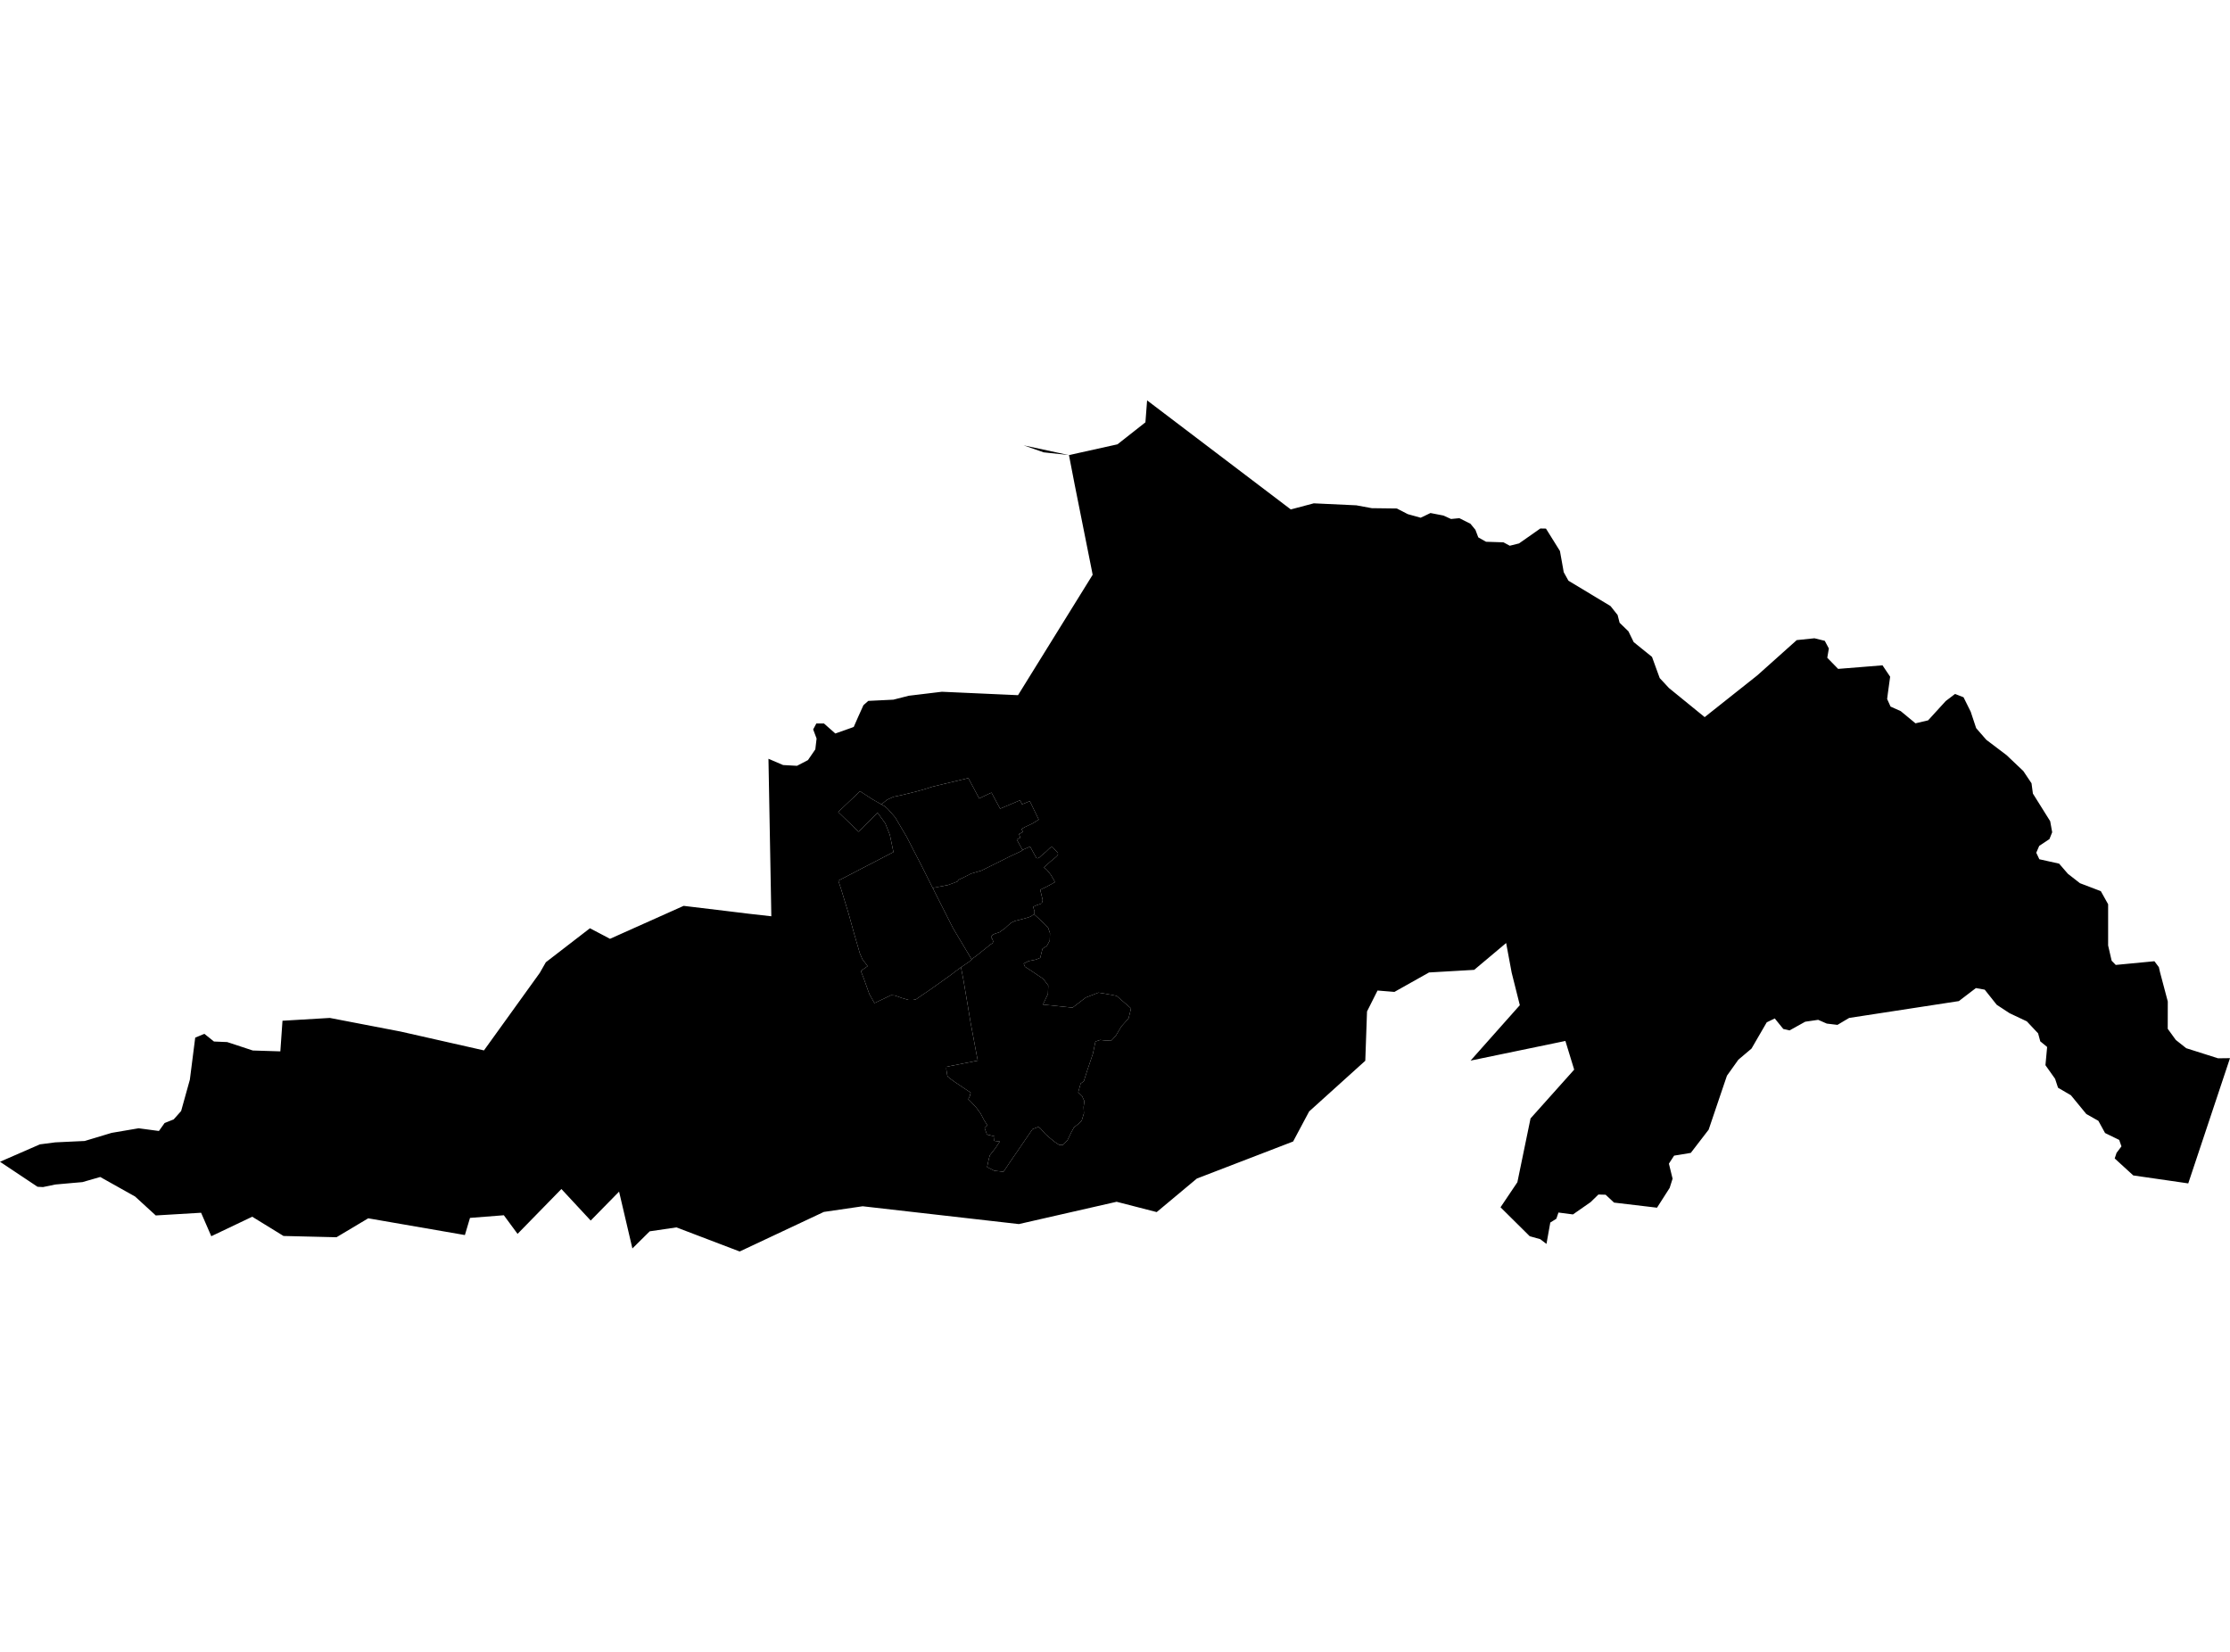 <?xml version='1.0'?>
<svg  baseProfile = 'tiny' width = '540' height = '400' stroke-linecap = 'round' stroke-linejoin = 'round' version='1.1' xmlns='http://www.w3.org/2000/svg'>
<path id='0826201001' title='0826201001'  d='M 225.855 215.016 229.562 214.311 231.824 213.471 232.158 213.014 233.085 212.593 235.186 211.531 237.694 210.801 242.391 208.466 244.665 207.329 247.161 206.167 247.89 205.673 249.448 205.005 250.943 207.737 251.277 207.835 251.684 207.638 252.426 206.958 253.291 206.241 254.193 205.364 254.638 205.104 254.947 205.191 255.392 205.71 255.788 206.105 256.158 206.538 256.195 206.909 255.923 207.316 255.182 207.959 254.552 208.466 253.81 209.121 253.266 209.652 252.698 210.109 252.957 210.184 253.476 210.616 254.453 211.815 255.355 213.36 255.392 213.644 254.416 214.188 253.341 214.769 251.944 215.436 251.969 215.869 252.068 216.178 252.488 217.957 252.265 218.76 250.943 219.23 250.189 219.576 250.535 220.824 250.374 221.368 249.596 221.937 248.805 222.209 247.421 222.592 245.765 223.012 244.838 223.444 243.812 224.359 243.342 224.804 242.761 225.199 242.094 225.706 241.501 225.916 241.044 226.052 240.426 226.324 240.018 226.794 240.005 227.09 240.277 227.325 240.512 227.992 240.339 228.413 239.845 228.697 239.091 229.315 236.224 231.601 235.729 231.935 235.297 232.33 230.786 224.767 227.103 217.488 225.855 215.016 Z' />
<path id='0826201002' title='0826201002'  d='M 232.702 234.221 234.629 232.924 235.297 232.33 235.729 231.935 236.224 231.601 239.091 229.315 239.845 228.697 240.339 228.413 240.512 227.992 240.277 227.325 240.005 227.09 240.018 226.794 240.426 226.324 241.044 226.052 241.501 225.916 242.094 225.706 242.761 225.199 243.342 224.804 243.812 224.359 244.838 223.444 245.765 223.012 247.421 222.592 248.805 222.209 249.596 221.937 250.374 221.368 251.042 221.961 252.883 223.692 253.785 224.594 254.255 225.966 254.206 227.733 253.501 229.043 252.438 229.747 251.895 231.935 250.881 232.355 249.064 232.726 247.89 233.331 248.199 234.085 250.016 235.272 252.636 237.039 253.835 238.633 253.761 240.685 252.55 243.255 259.718 243.997 262.906 241.562 265.996 240.363 267.553 240.611 270.383 241.142 273.881 244.182 273.287 246.592 271.545 248.545 270.185 250.819 269.073 252.018 267.466 251.931 266.416 251.82 265.267 252.203 264.661 255.12 263.302 259.149 262.449 261.818 261.683 262.374 261.089 264.5 262.016 265.402 262.585 266.638 262.399 268.059 262.474 269.592 261.93 271.384 261.052 272.224 260.051 273.015 259.446 274.127 258.482 276.129 257.369 277.254 256.48 277.229 255.516 276.599 254.342 275.647 253.205 274.671 251.907 273.2 251.413 272.891 250.028 273.423 244.405 281.641 242.996 283.742 240.747 283.483 239.029 282.605 239.425 280.715 239.709 279.713 241.007 278.082 242.106 276.414 240.722 276.253 240.772 276.055 240.846 275.178 239.004 274.733 238.424 273.139 239.091 272.508 238.3 271.248 237.46 269.641 236.459 268.269 235.074 266.749 234.469 266.181 234.679 265.736 234.84 265.439 234.901 265.081 235.062 264.586 231.095 261.929 229.575 260.792 229.389 260.434 229.142 258.877 229.179 258.345 230.131 258.135 236.768 256.825 236.483 255.367 235.828 251.857 235 247.457 234.395 243.787 233.27 237.15 232.702 234.221 Z' />
<path id='0826201003' title='0826201003'  d='M 247.89 205.673 247.161 206.167 244.665 207.329 242.391 208.466 237.694 210.801 235.186 211.531 233.085 212.593 232.158 213.014 231.824 213.471 229.562 214.311 225.855 215.016 223.173 209.664 219.54 202.62 216.771 197.924 214.979 195.885 214.312 195.291 213.422 194.785 214.819 193.648 216.376 192.943 218.18 192.572 218.786 192.424 220.479 192.016 222.419 191.522 223.865 191.114 225.731 190.509 234.481 188.42 237.126 193.363 237.979 192.918 240.092 191.93 242.181 195.823 247.013 193.784 247.495 194.76 249.373 194.006 251.536 198.455 250.14 199.345 248.187 200.272 247.371 200.742 247.705 201.458 246.753 201.965 247.062 202.83 246.21 203.3 247.594 205.796 247.89 205.673 Z' />
<path id='0826202001' title='0826202001'  d='M 213.422 194.785 214.312 195.291 214.979 195.885 216.771 197.924 219.54 202.62 223.173 209.664 225.855 215.016 227.103 217.488 230.786 224.767 235.297 232.33 234.629 232.924 232.702 234.221 229.995 236.26 225.064 239.77 223.494 240.821 221.776 242.007 221.097 242.131 220.046 242.143 218.415 241.673 216.672 241.056 215.77 240.994 211.754 242.897 210.518 240.722 209.158 236.915 208.454 235.111 210.097 233.949 208.825 232.269 208.207 230.835 206.897 226.312 205.475 221.183 203.683 215.312 203.004 213.249 216.351 206.328 215.474 202.138 214.374 199.382 212.507 196.799 207.922 201.409 202.967 196.626 208.256 191.596 211.284 193.561 213.422 194.785 Z' />
<path id='0826202002' title='0826202002'  d='M 455.85 161.107 457.704 163.863 457.16 167.818 456.974 169.264 457.802 171.093 457.815 171.105 460.274 172.205 463.846 175.159 463.858 175.147 466.898 174.43 471.162 169.758 473.041 168.325 473.424 168.04 475.475 168.844 477.23 172.378 477.329 172.7 478.528 176.308 479.541 177.482 481 179.151 485.832 182.809 485.844 182.809 489.947 186.702 491.937 189.668 492.271 192.165 496.386 198.739 496.46 198.863 496.942 201.532 496.275 203.189 493.803 204.832 493.086 206.488 493.828 208.058 493.84 208.07 498.623 209.133 500.736 211.58 501.033 211.815 503.665 213.866 508.658 215.77 508.72 215.794 510.487 218.958 510.487 224.557 510.487 228.944 511.34 232.639 512.329 233.653 512.378 233.653 521.697 232.763 522.772 234.196 523.069 235.482 524.935 242.514 524.922 249.126 526.875 251.82 529.396 253.822 537.108 256.269 539.988 256.232 540 256.232 529.891 286.56 525.652 285.942 516.58 284.632 512.996 281.357 512.082 280.517 512.527 279.17 513.701 277.612 513.713 277.6 513.713 277.588 513.169 276.031 510.759 274.857 509.746 274.362 509.252 273.46 508.127 271.408 505.309 269.814 505.21 269.765 505.099 269.629 501.478 265.217 498.364 263.4 498.351 263.375 497.647 261.237 495.311 257.937 495.719 253.525 494.05 252.154 494.001 251.944 493.531 250.226 490.8 247.321 487.006 245.529 486.598 245.332 483.508 243.305 480.604 239.647 478.466 239.264 474.338 242.415 447.78 246.493 446.704 247.124 444.949 248.174 442.379 247.865 442.366 247.865 440.278 246.951 437.139 247.408 433.332 249.521 433.32 249.509 431.825 249.163 429.761 246.617 427.82 247.556 425.682 251.239 424.137 253.909 420.924 256.627 420.924 256.64 418.181 260.483 416.636 265.031 413.756 273.546 409.431 279.17 409.381 279.182 405.389 279.837 404.129 281.777 405.019 285.411 405.019 285.423 404.314 287.648 401.249 292.443 390.843 291.207 388.804 289.304 388.792 289.304 387.061 289.254 385.183 291.083 385.171 291.096 380.894 294.074 377.397 293.617 377.385 293.617 376.878 295.112 376.791 295.174 375.407 296.039 374.48 301.218 372.972 300.068 370.427 299.351 363.357 292.344 367.436 286.276 370.624 270.828 381.191 259.013 379.065 252.067 356.103 256.825 368.029 243.404 366.052 235.519 364.717 228.351 356.98 234.851 346.043 235.482 337.664 240.19 333.573 239.857 331.027 244.924 330.607 256.862 317.012 269.134 313.132 276.414 289.823 285.386 280.097 293.506 270.395 291.009 246.716 296.41 208.899 292.097 199.494 293.469 179.114 303.047 163.802 297.213 157.326 298.165 153.136 302.317 149.911 288.55 143.039 295.557 135.945 287.92 125.329 298.783 122.005 294.272 113.811 294.915 112.575 299.067 89.168 295.014 81.481 299.599 68.652 299.29 61.077 294.63 51.165 299.351 48.693 293.666 37.719 294.321 32.75 289.773 32.75 289.761 24.285 285.015 24.248 285.015 19.947 286.251 17.512 286.461 13.384 286.832 10.406 287.45 9.084 287.376 0 281.32 9.664 277.106 13.372 276.624 18.068 276.401 20.503 276.29 22.851 275.586 27.028 274.325 33.566 273.213 38.485 273.868 39.857 271.94 42.057 271.062 42.069 271.05 43.861 269.036 45.974 261.447 47.272 251.264 47.284 251.264 49.484 250.337 51.474 251.931 51.808 252.203 53.575 252.277 55.008 252.339 56.047 252.673 61.213 254.378 67.886 254.588 68.405 247.173 79.874 246.493 80.06 246.53 96.966 249.781 117.185 254.353 117.185 254.366 123.265 245.925 130.718 235.568 132.176 233.01 142.854 224.779 146.129 226.497 147.711 227.337 151.072 225.83 165.544 219.354 176.321 220.651 181.178 221.245 186.777 221.875 186.715 218.229 186.085 183.724 186.085 183.736 189.632 185.256 192.993 185.441 195.65 184.057 197.43 181.462 197.739 178.842 197.183 177.347 196.911 176.63 197.677 175.196 197.677 175.184 199.518 175.184 202.262 177.606 202.274 177.618 206.254 176.21 206.736 176.024 206.748 175.999 207.712 173.8 209.084 170.759 210.258 169.721 216.326 169.425 220.071 168.473 228.079 167.509 242.366 168.152 246.519 168.337 249.015 164.308 264.587 139.183 264.377 138.083 260.237 117.358 258.852 110.202 258.791 110.189 252.723 109.534 247.878 107.841 258.852 110.202 270.593 107.594 277.366 102.268 277.774 96.953 279.615 98.35 312.576 123.364 312.6 123.351 318.137 121.881 328.432 122.363 332.189 123.055 338.245 123.129 340.902 124.501 344.016 125.366 345.524 124.649 346.389 124.229 349.516 124.835 351.37 125.675 353.384 125.477 356.091 126.837 356.091 126.849 357.277 128.295 357.969 130.124 359.848 131.187 364.062 131.323 364.223 131.409 365.594 132.151 367.819 131.595 367.831 131.595 372.997 127.974 374.357 127.998 377.743 133.424 378.484 137.552 378.657 138.553 379.807 140.629 379.844 140.641 389.99 146.759 391.708 148.922 392.19 150.8 394.328 152.876 395.601 155.484 397.282 156.844 400.038 159.068 401.311 162.578 401.904 164.197 404.141 166.607 412.792 173.651 412.805 173.639 425.534 163.542 434.988 155.089 435.087 155.002 439.376 154.557 441.872 155.175 442.861 157.029 442.861 157.041 442.478 159.278 445.11 161.972 450.684 161.527 455.85 161.107 Z M 213.422 194.785 211.284 193.561 208.256 191.596 202.967 196.626 207.922 201.409 212.507 196.799 214.374 199.382 215.474 202.138 216.351 206.328 203.004 213.249 203.683 215.312 205.475 221.183 206.897 226.312 208.207 230.835 208.825 232.269 210.097 233.949 208.454 235.111 209.158 236.915 210.518 240.722 211.754 242.897 215.77 240.994 216.672 241.056 218.415 241.673 220.046 242.143 221.097 242.131 221.776 242.007 223.494 240.821 225.064 239.77 229.995 236.26 232.702 234.221 233.27 237.15 234.395 243.787 235 247.457 235.828 251.857 236.483 255.367 236.768 256.825 230.131 258.135 229.179 258.345 229.142 258.877 229.389 260.434 229.575 260.792 231.095 261.929 235.062 264.586 234.901 265.081 234.84 265.439 234.679 265.736 234.469 266.181 235.074 266.749 236.459 268.269 237.46 269.641 238.3 271.248 239.091 272.508 238.424 273.139 239.004 274.733 240.846 275.178 240.772 276.055 240.722 276.253 242.106 276.414 241.007 278.082 239.709 279.713 239.425 280.715 239.029 282.605 240.747 283.483 242.996 283.742 244.405 281.641 250.028 273.423 251.413 272.891 251.907 273.2 253.205 274.671 254.342 275.647 255.516 276.599 256.48 277.229 257.369 277.254 258.482 276.129 259.446 274.127 260.051 273.015 261.052 272.224 261.93 271.384 262.474 269.592 262.399 268.059 262.585 266.638 262.016 265.402 261.089 264.5 261.683 262.374 262.449 261.818 263.302 259.149 264.661 255.12 265.267 252.203 266.416 251.82 267.466 251.931 269.073 252.018 270.185 250.819 271.545 248.545 273.287 246.592 273.881 244.182 270.383 241.142 267.553 240.611 265.996 240.363 262.906 241.562 259.718 243.997 252.55 243.255 253.761 240.685 253.835 238.633 252.636 237.039 250.016 235.272 248.199 234.085 247.89 233.331 249.064 232.726 250.881 232.355 251.895 231.935 252.438 229.747 253.501 229.043 254.206 227.733 254.255 225.966 253.785 224.594 252.883 223.692 251.042 221.961 250.374 221.368 250.535 220.824 250.189 219.576 250.943 219.23 252.265 218.76 252.488 217.957 252.068 216.178 251.969 215.869 251.944 215.436 253.341 214.769 254.416 214.188 255.392 213.644 255.355 213.36 254.453 211.815 253.476 210.616 252.957 210.184 252.698 210.109 253.266 209.652 253.81 209.121 254.552 208.466 255.182 207.959 255.923 207.316 256.195 206.909 256.158 206.538 255.788 206.105 255.392 205.71 254.947 205.191 254.638 205.104 254.193 205.364 253.291 206.241 252.426 206.958 251.684 207.638 251.277 207.835 250.943 207.737 249.448 205.005 247.89 205.673 247.594 205.796 246.21 203.3 247.062 202.83 246.753 201.965 247.705 201.458 247.371 200.742 248.187 200.272 250.14 199.345 251.536 198.455 249.373 194.006 247.495 194.76 247.013 193.784 242.181 195.823 240.092 191.93 237.979 192.918 237.126 193.363 234.481 188.42 225.731 190.509 223.865 191.114 222.419 191.522 220.479 192.016 218.786 192.424 218.18 192.572 216.376 192.943 214.819 193.648 213.422 194.785 Z' />
</svg>